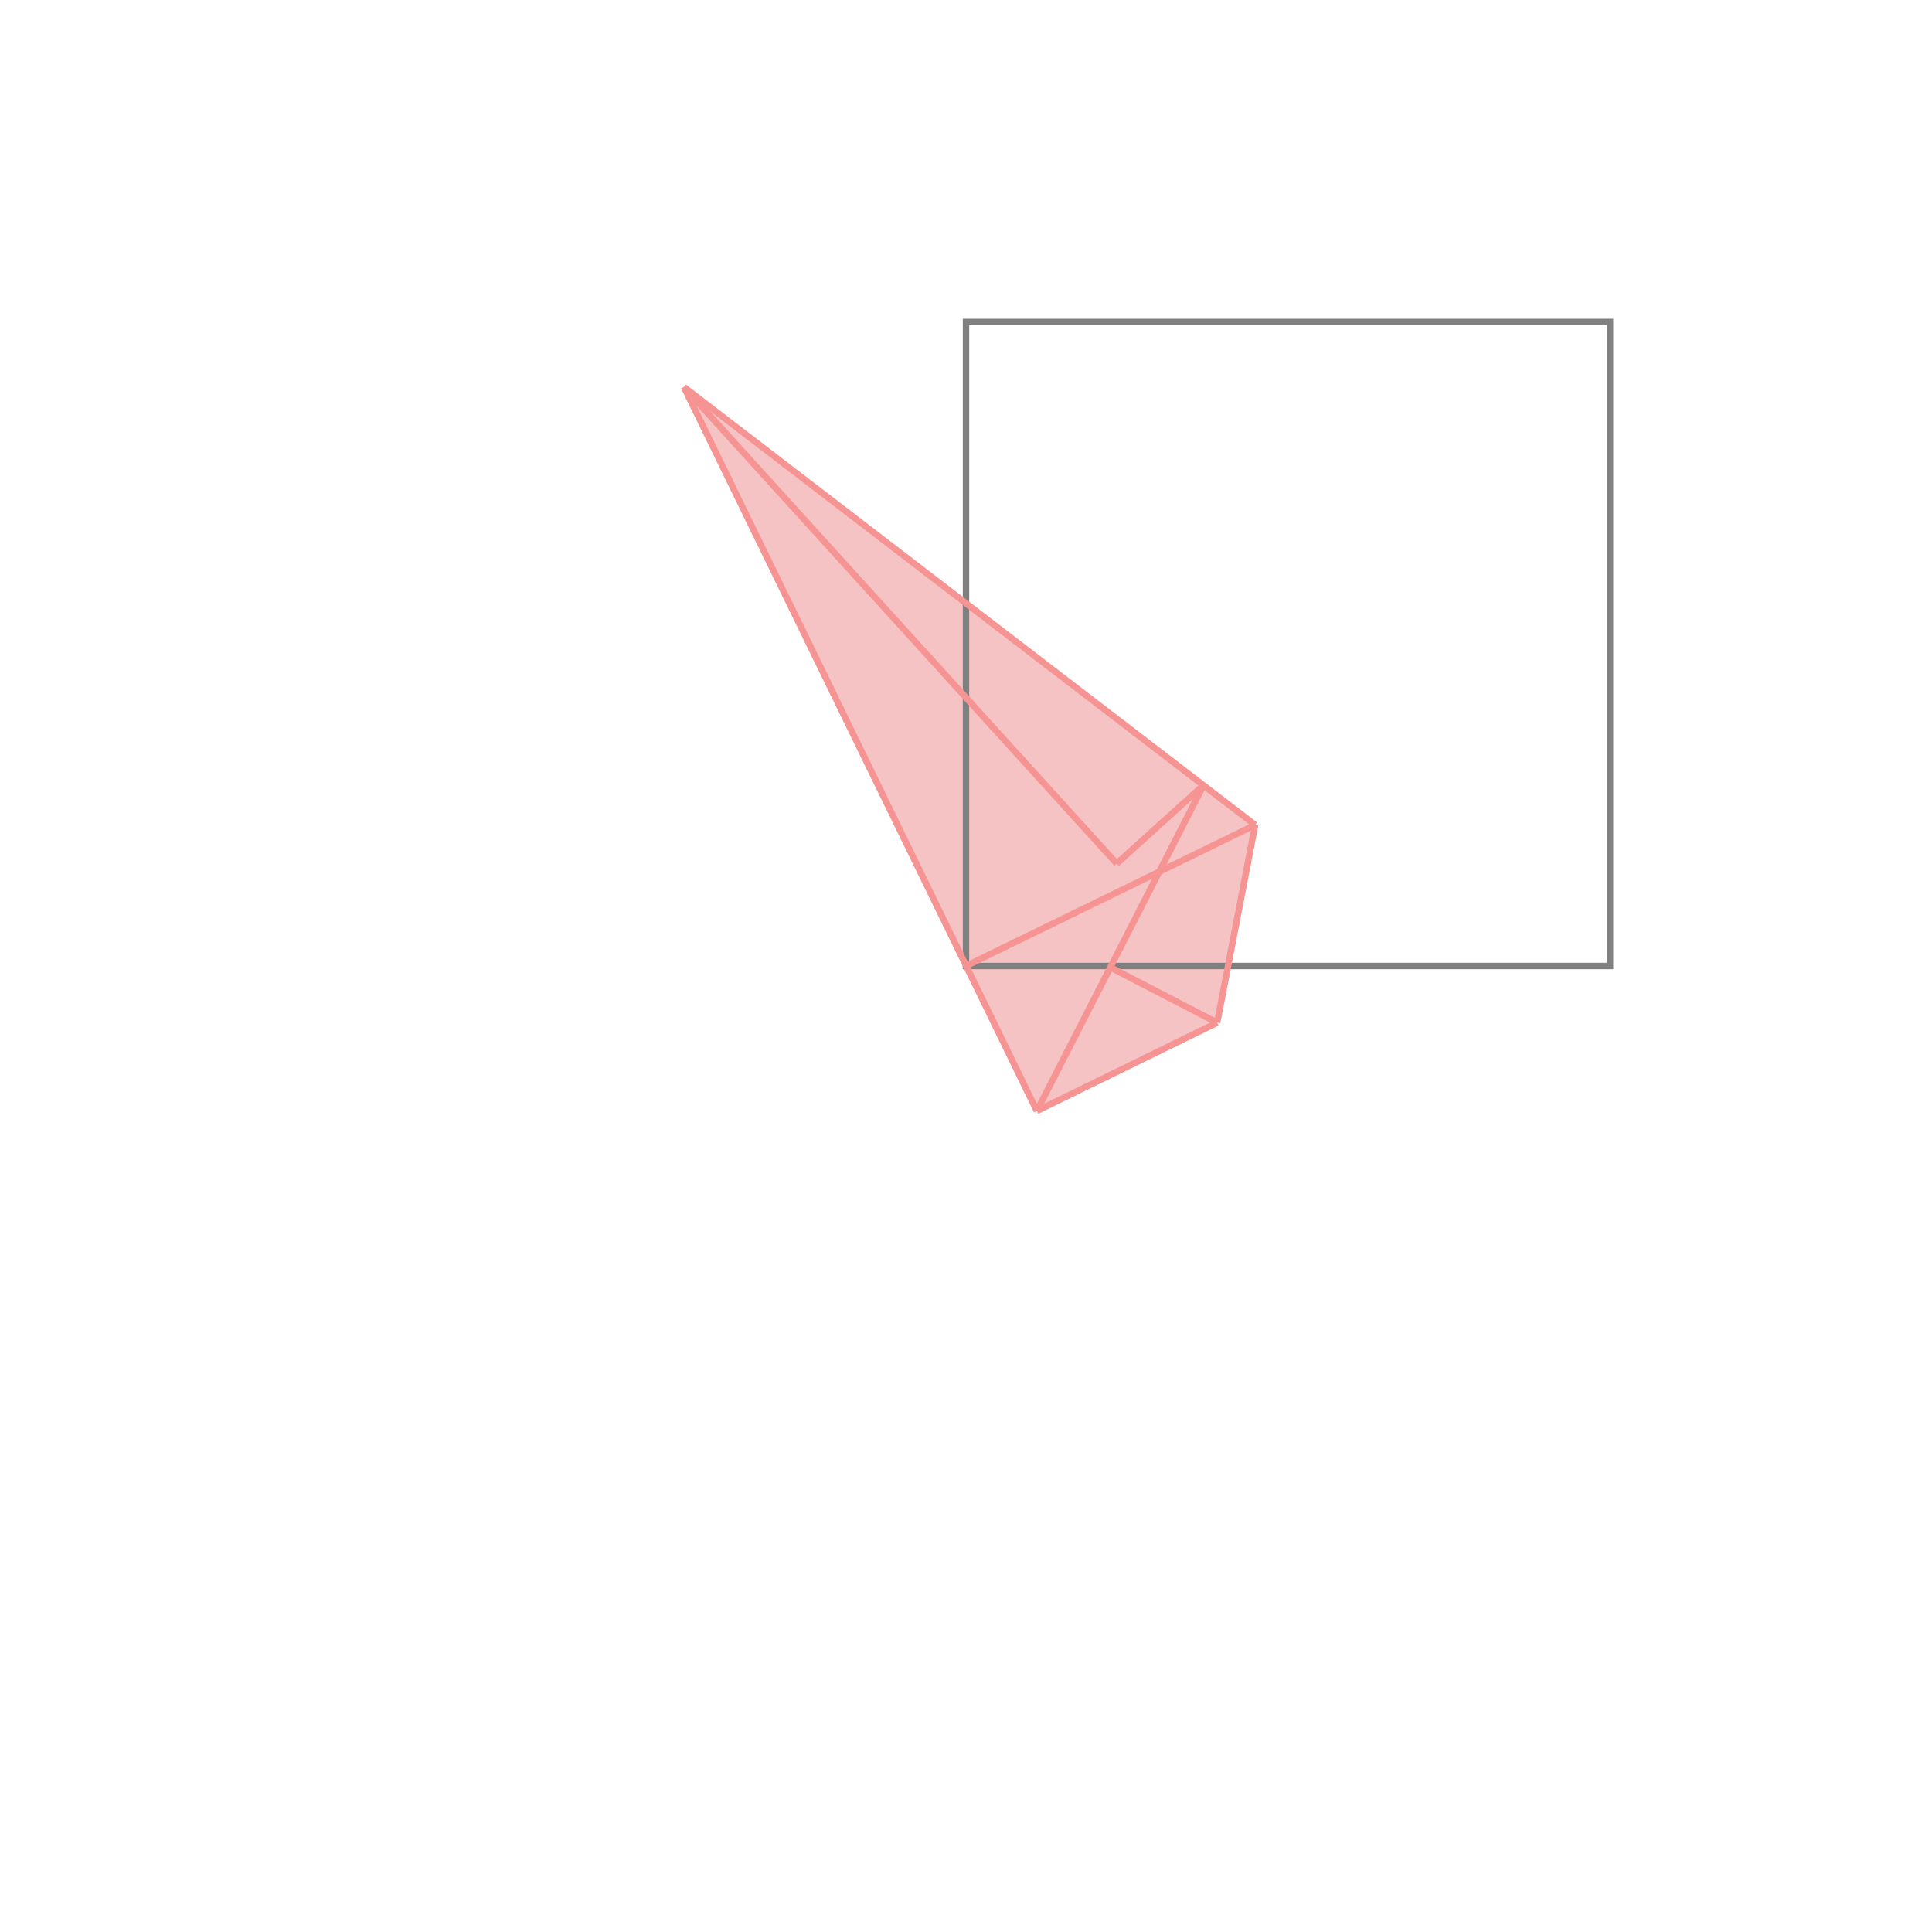 <svg xmlns="http://www.w3.org/2000/svg" viewBox="-1.5 -1.5 3 3">
<g transform="scale(1, -1)">
<path d="M0.11 -0.225 L0.39 -0.088 L0.449 0.219 L-0.438 0.899 z " fill="rgb(245,195,195)" />
<path d="M0 0 L1 0 L1 1 L0 1  z" fill="none" stroke="rgb(128,128,128)" stroke-width="0.01" />
<line x1="0.11" y1="-0.225" x2="0.39" y2="-0.088" style="stroke:rgb(246,147,147);stroke-width:0.01" />
<line x1="0.11" y1="-0.225" x2="0.369" y2="0.281" style="stroke:rgb(246,147,147);stroke-width:0.01" />
<line x1="0.39" y1="-0.088" x2="0.449" y2="0.219" style="stroke:rgb(246,147,147);stroke-width:0.01" />
<line x1="0.234" y1="0.159" x2="0.369" y2="0.281" style="stroke:rgb(246,147,147);stroke-width:0.01" />
<line x1="0" y1="0" x2="0.449" y2="0.219" style="stroke:rgb(246,147,147);stroke-width:0.01" />
<line x1="0.11" y1="-0.225" x2="-0.438" y2="0.899" style="stroke:rgb(246,147,147);stroke-width:0.01" />
<line x1="0.39" y1="-0.088" x2="0.224" y2="-0.002" style="stroke:rgb(246,147,147);stroke-width:0.01" />
<line x1="0.234" y1="0.159" x2="-0.438" y2="0.899" style="stroke:rgb(246,147,147);stroke-width:0.01" />
<line x1="0.449" y1="0.219" x2="-0.438" y2="0.899" style="stroke:rgb(246,147,147);stroke-width:0.01" />
</g>
</svg>
